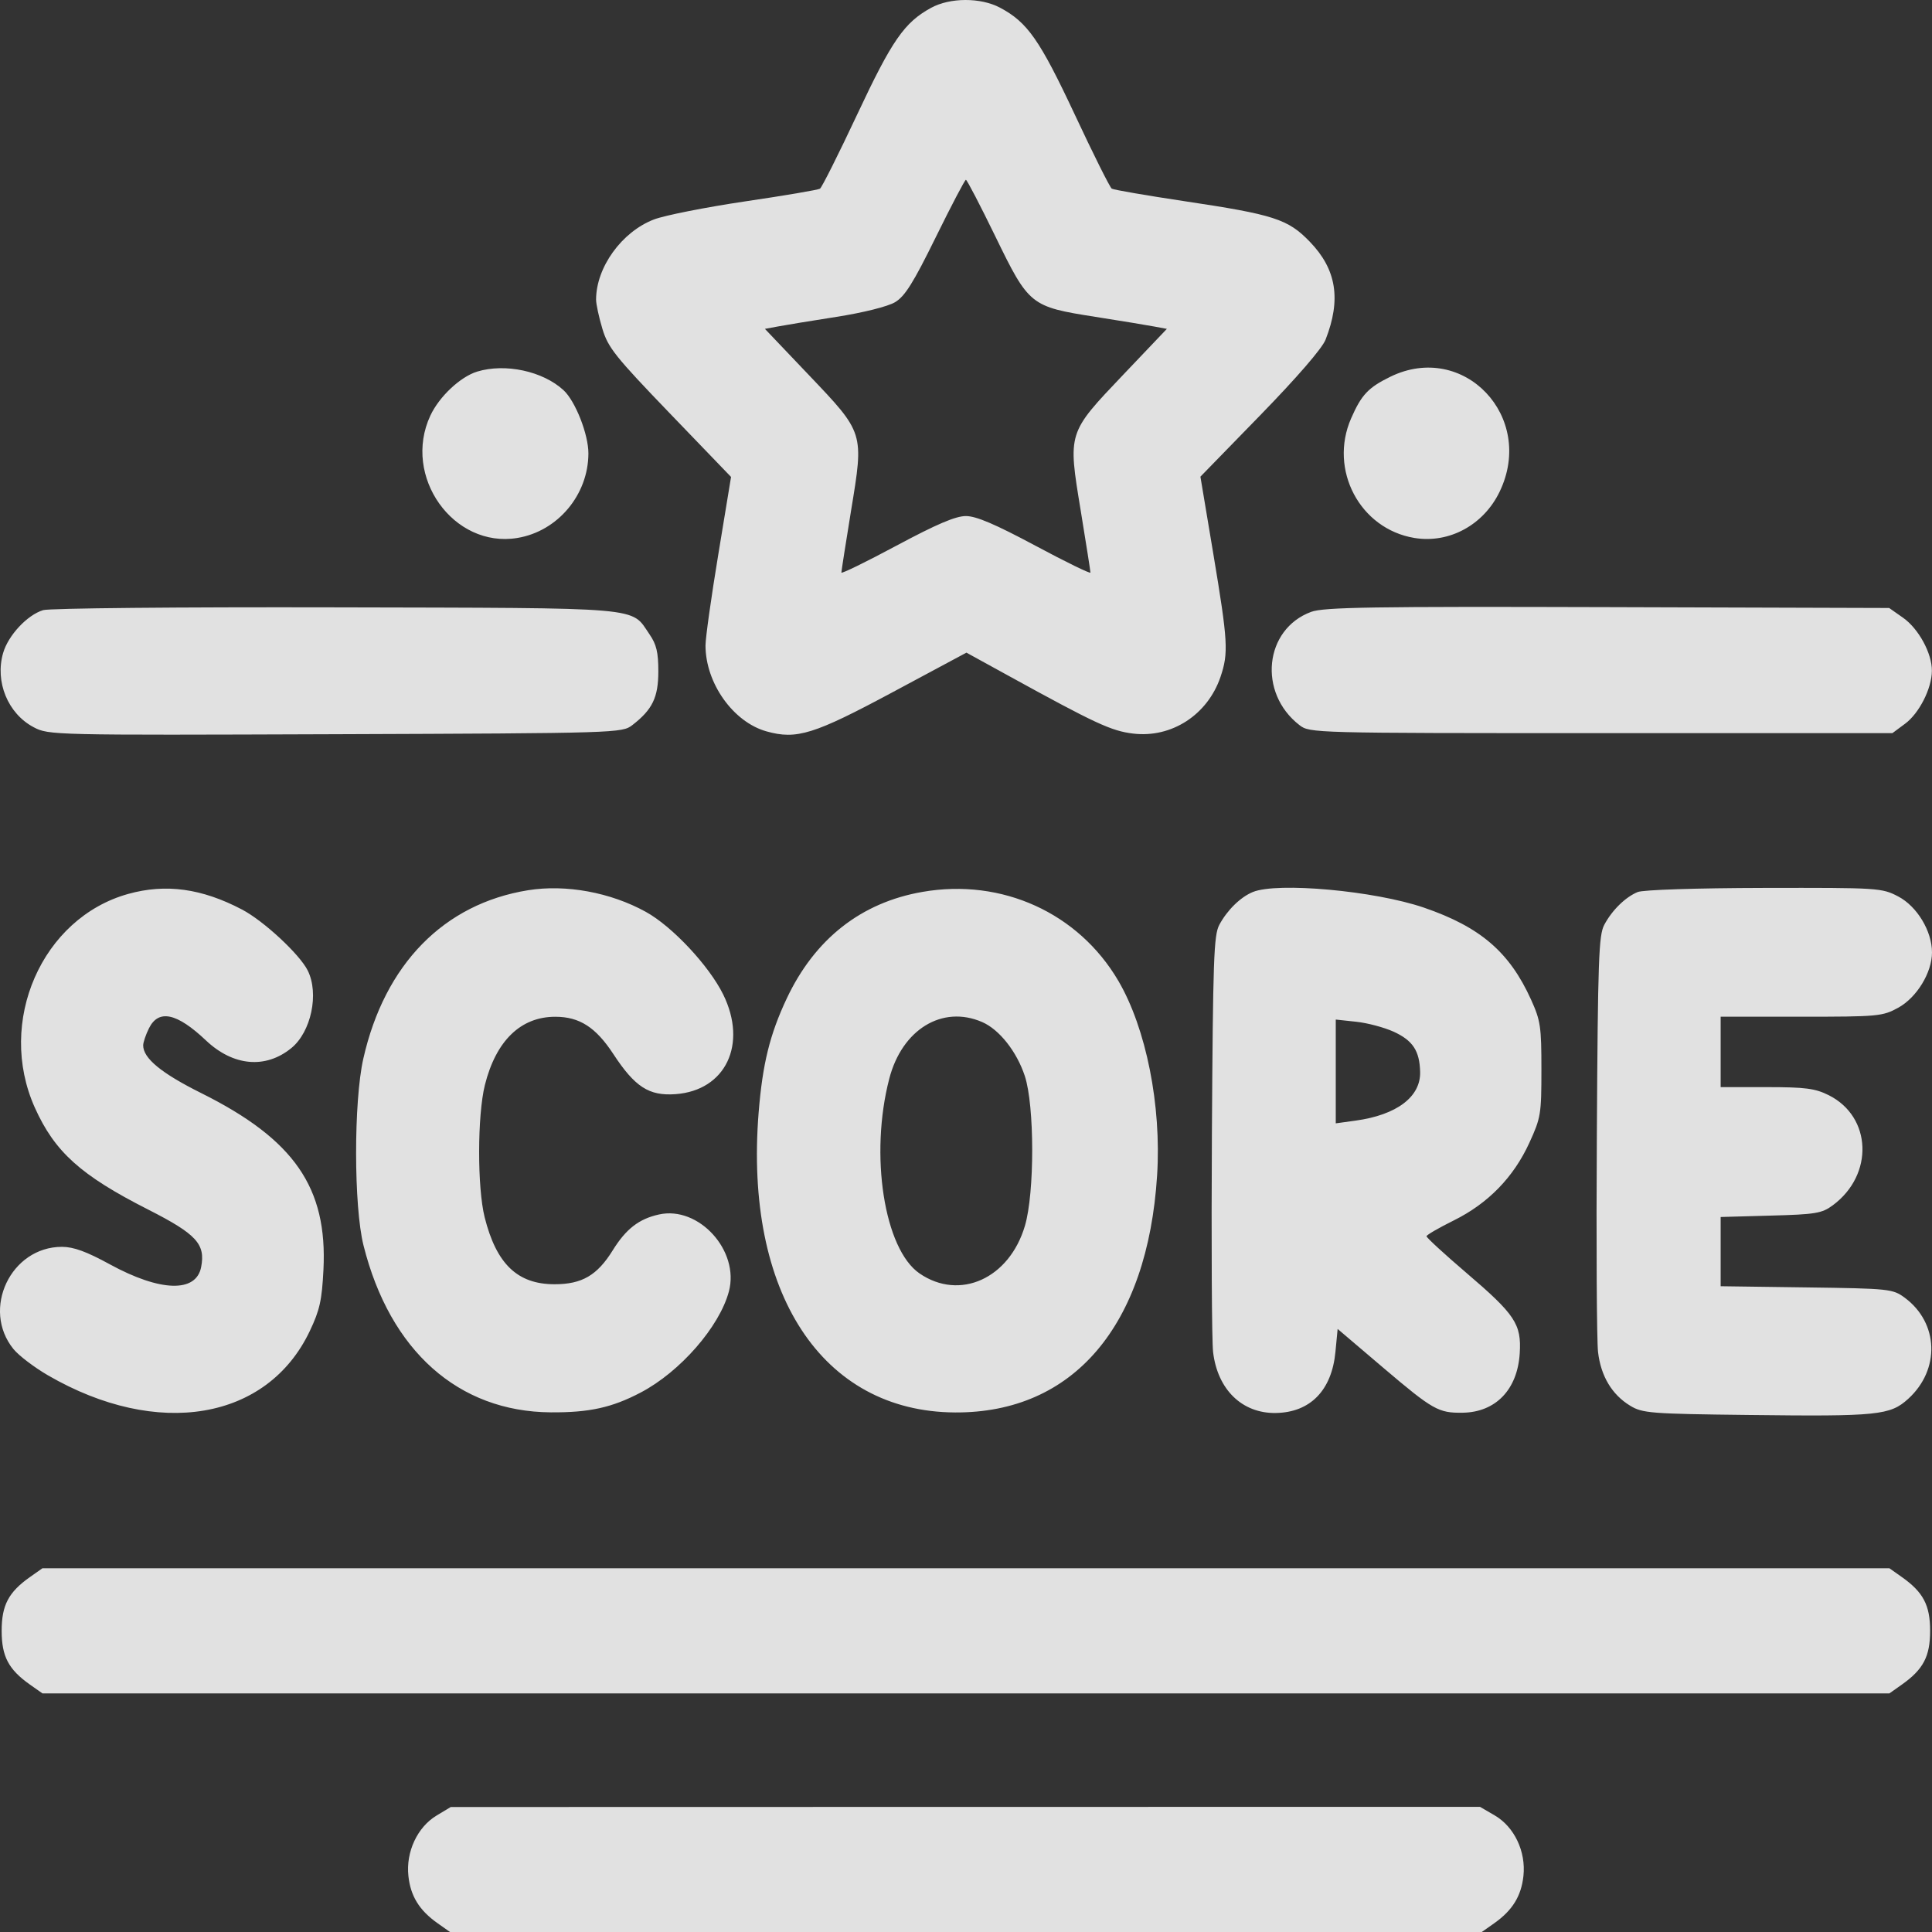 <svg width="36" height="36" viewBox="0 0 36 36" fill="none" xmlns="http://www.w3.org/2000/svg">
<rect x="0" y="0" width="36" height="36" fill="#333333" stroke="none"/>
<path id="score" opacity=".85" fill-rule="evenodd" clip-rule="evenodd" d="M17.349 0.146C16.851 0.419 16.622 0.748 15.972 2.134C15.626 2.871 15.314 3.493 15.279 3.516C15.245 3.538 14.616 3.645 13.882 3.753C13.149 3.862 12.385 4.013 12.186 4.089C11.586 4.319 11.109 4.98 11.107 5.581C11.107 5.667 11.16 5.913 11.225 6.128C11.33 6.477 11.465 6.646 12.482 7.703L13.622 8.887L13.385 10.327C13.254 11.119 13.146 11.884 13.146 12.027C13.146 12.728 13.661 13.454 14.282 13.628C14.845 13.786 15.166 13.685 16.639 12.895L18.008 12.161L18.794 12.593C20.414 13.484 20.707 13.62 21.113 13.669C21.829 13.756 22.501 13.321 22.742 12.614C22.894 12.166 22.881 11.953 22.609 10.324L22.368 8.882L23.483 7.737C24.17 7.031 24.637 6.491 24.7 6.329C24.994 5.58 24.904 5.019 24.407 4.505C23.999 4.082 23.742 3.999 22.059 3.747C21.355 3.641 20.75 3.537 20.716 3.515C20.682 3.493 20.372 2.873 20.028 2.137C19.373 0.74 19.145 0.414 18.632 0.142C18.271 -0.049 17.702 -0.047 17.349 0.146ZM18.545 4.401C19.173 5.692 19.2 5.714 20.41 5.904C20.882 5.978 21.375 6.059 21.506 6.084L21.743 6.128L20.933 6.979C19.889 8.077 19.897 8.05 20.138 9.517C20.237 10.124 20.319 10.642 20.319 10.669C20.319 10.696 19.856 10.47 19.291 10.167C18.545 9.768 18.19 9.616 17.998 9.616C17.806 9.616 17.451 9.768 16.705 10.167C16.14 10.47 15.678 10.696 15.678 10.669C15.678 10.642 15.759 10.124 15.858 9.517C16.099 8.05 16.108 8.077 15.063 6.979L14.253 6.128L14.491 6.084C14.621 6.059 15.115 5.978 15.588 5.904C16.086 5.826 16.545 5.711 16.678 5.631C16.861 5.522 17.016 5.276 17.436 4.422C17.726 3.832 17.979 3.35 17.998 3.35C18.017 3.349 18.263 3.822 18.545 4.401ZM8.892 6.924C8.578 7.02 8.185 7.389 8.019 7.744C7.491 8.876 8.448 10.222 9.641 10.024C10.392 9.9 10.962 9.221 10.964 8.45C10.965 8.093 10.721 7.473 10.5 7.27C10.114 6.915 9.415 6.765 8.892 6.924ZM25.909 7.019C25.496 7.221 25.369 7.355 25.176 7.796C24.757 8.754 25.34 9.856 26.355 10.024C27.003 10.131 27.645 9.783 27.944 9.161C28.615 7.766 27.274 6.355 25.909 7.019ZM0.803 11.369C0.507 11.46 0.153 11.839 0.058 12.168C-0.097 12.704 0.147 13.297 0.626 13.55C0.906 13.699 0.979 13.7 6.249 13.681C11.518 13.662 11.591 13.659 11.783 13.511C12.158 13.221 12.267 12.995 12.267 12.508C12.267 12.154 12.232 12.008 12.103 11.82C11.747 11.302 12.077 11.331 6.255 11.317C3.34 11.31 0.921 11.333 0.803 11.369ZM24.432 11.401C23.558 11.723 23.435 12.909 24.213 13.511C24.405 13.66 24.463 13.661 29.835 13.661H35.262L35.498 13.486C35.761 13.292 35.996 12.829 35.998 12.5C36.001 12.175 35.751 11.715 35.461 11.511L35.202 11.329L29.958 11.313C25.575 11.3 24.668 11.314 24.432 11.401ZM2.389 16.657C0.779 17.105 -0.067 19.04 0.648 20.637C1.019 21.464 1.503 21.9 2.76 22.538C3.661 22.996 3.831 23.18 3.748 23.61C3.655 24.092 2.986 24.072 2.047 23.559C1.614 23.322 1.371 23.233 1.154 23.233C0.2 23.233 -0.351 24.396 0.251 25.138C0.35 25.26 0.64 25.48 0.895 25.628C2.938 26.812 4.982 26.466 5.772 24.803C5.958 24.412 5.998 24.23 6.027 23.66C6.104 22.13 5.483 21.232 3.751 20.369C3.008 19.999 2.668 19.72 2.668 19.479C2.668 19.422 2.717 19.279 2.776 19.16C2.955 18.801 3.295 18.873 3.839 19.388C4.346 19.867 4.949 19.921 5.428 19.53C5.798 19.229 5.949 18.515 5.734 18.084C5.583 17.781 4.914 17.16 4.51 16.948C3.76 16.554 3.089 16.462 2.389 16.657ZM9.841 16.588C8.27 16.841 7.168 17.967 6.77 19.726C6.589 20.525 6.591 22.483 6.774 23.209C7.267 25.171 8.54 26.305 10.263 26.317C10.98 26.322 11.403 26.229 11.938 25.948C12.673 25.563 13.407 24.722 13.582 24.064C13.784 23.305 13.021 22.465 12.279 22.63C11.906 22.712 11.665 22.899 11.418 23.297C11.128 23.765 10.844 23.93 10.333 23.93C9.643 23.93 9.25 23.554 9.031 22.683C8.892 22.128 8.894 20.784 9.035 20.218C9.242 19.392 9.703 18.945 10.348 18.946C10.797 18.946 11.101 19.141 11.427 19.638C11.831 20.255 12.093 20.424 12.588 20.388C13.522 20.32 13.933 19.458 13.475 18.529C13.21 17.993 12.526 17.262 12.034 16.991C11.377 16.628 10.546 16.475 9.841 16.588ZM17.189 16.619C16.046 16.817 15.182 17.496 14.659 18.607C14.344 19.276 14.209 19.825 14.136 20.731C13.867 24.092 15.317 26.306 17.796 26.319C19.999 26.331 21.384 24.707 21.561 21.901C21.644 20.6 21.357 19.162 20.839 18.277C20.096 17.01 18.669 16.361 17.189 16.619ZM23.343 16.622C23.113 16.717 22.866 16.96 22.72 17.233C22.617 17.426 22.602 17.872 22.582 21.132C22.57 23.156 22.58 24.983 22.604 25.192C22.686 25.892 23.145 26.339 23.772 26.329C24.414 26.319 24.816 25.908 24.884 25.19L24.925 24.763L25.783 25.493C26.699 26.271 26.805 26.331 27.254 26.324C27.87 26.315 28.276 25.893 28.318 25.218C28.352 24.672 28.234 24.495 27.319 23.714C26.911 23.365 26.579 23.06 26.581 23.035C26.583 23.011 26.812 22.878 27.089 22.741C27.729 22.424 28.204 21.936 28.497 21.295C28.711 20.828 28.722 20.762 28.722 19.929C28.722 19.129 28.706 19.019 28.53 18.629C28.128 17.74 27.584 17.273 26.532 16.912C25.615 16.598 23.801 16.433 23.343 16.622ZM30.515 16.622C30.286 16.717 30.038 16.96 29.893 17.233C29.79 17.426 29.774 17.872 29.755 21.132C29.742 23.156 29.753 24.983 29.777 25.192C29.829 25.641 30.036 25.987 30.375 26.193C30.604 26.333 30.753 26.345 32.59 26.366C34.991 26.395 35.22 26.372 35.557 26.065C36.156 25.52 36.126 24.65 35.492 24.181C35.269 24.017 35.208 24.01 33.662 23.989L32.062 23.967V23.322V22.677L32.994 22.651C33.83 22.629 33.949 22.609 34.151 22.459C34.92 21.891 34.88 20.811 34.077 20.408C33.823 20.281 33.642 20.257 32.919 20.257H32.062V19.601V18.945H33.563C34.994 18.945 35.078 18.938 35.37 18.778C35.716 18.588 36 18.123 36 17.747C36 17.349 35.721 16.888 35.37 16.704C35.064 16.544 35.002 16.541 32.873 16.545C31.599 16.548 30.618 16.58 30.515 16.622ZM18.3 19.044C18.62 19.182 18.945 19.593 19.096 20.05C19.278 20.603 19.28 22.227 19.098 22.841C18.808 23.824 17.883 24.242 17.135 23.729C16.475 23.277 16.201 21.518 16.57 20.101C16.808 19.181 17.559 18.723 18.3 19.044ZM25.968 19.224C26.326 19.388 26.452 19.58 26.462 19.973C26.474 20.438 26.026 20.776 25.259 20.881L24.89 20.932V19.965V18.998L25.271 19.039C25.481 19.061 25.794 19.145 25.968 19.224ZM0.558 29.386C0.159 29.668 0.031 29.91 0.031 30.388C0.031 30.866 0.159 31.108 0.558 31.39L0.791 31.554H17.998H35.206L35.438 31.39C35.837 31.108 35.965 30.866 35.965 30.388C35.965 29.91 35.837 29.668 35.438 29.386L35.206 29.222H17.998H0.791L0.558 29.386ZM8.135 33.83C7.777 34.045 7.561 34.508 7.61 34.956C7.65 35.332 7.814 35.597 8.153 35.836L8.385 36H17.998H27.611L27.844 35.836C28.182 35.597 28.346 35.332 28.387 34.956C28.436 34.501 28.218 34.041 27.851 33.827L27.578 33.668L17.988 33.669L8.399 33.671L8.135 33.83Z" fill="white"/>
</svg>
